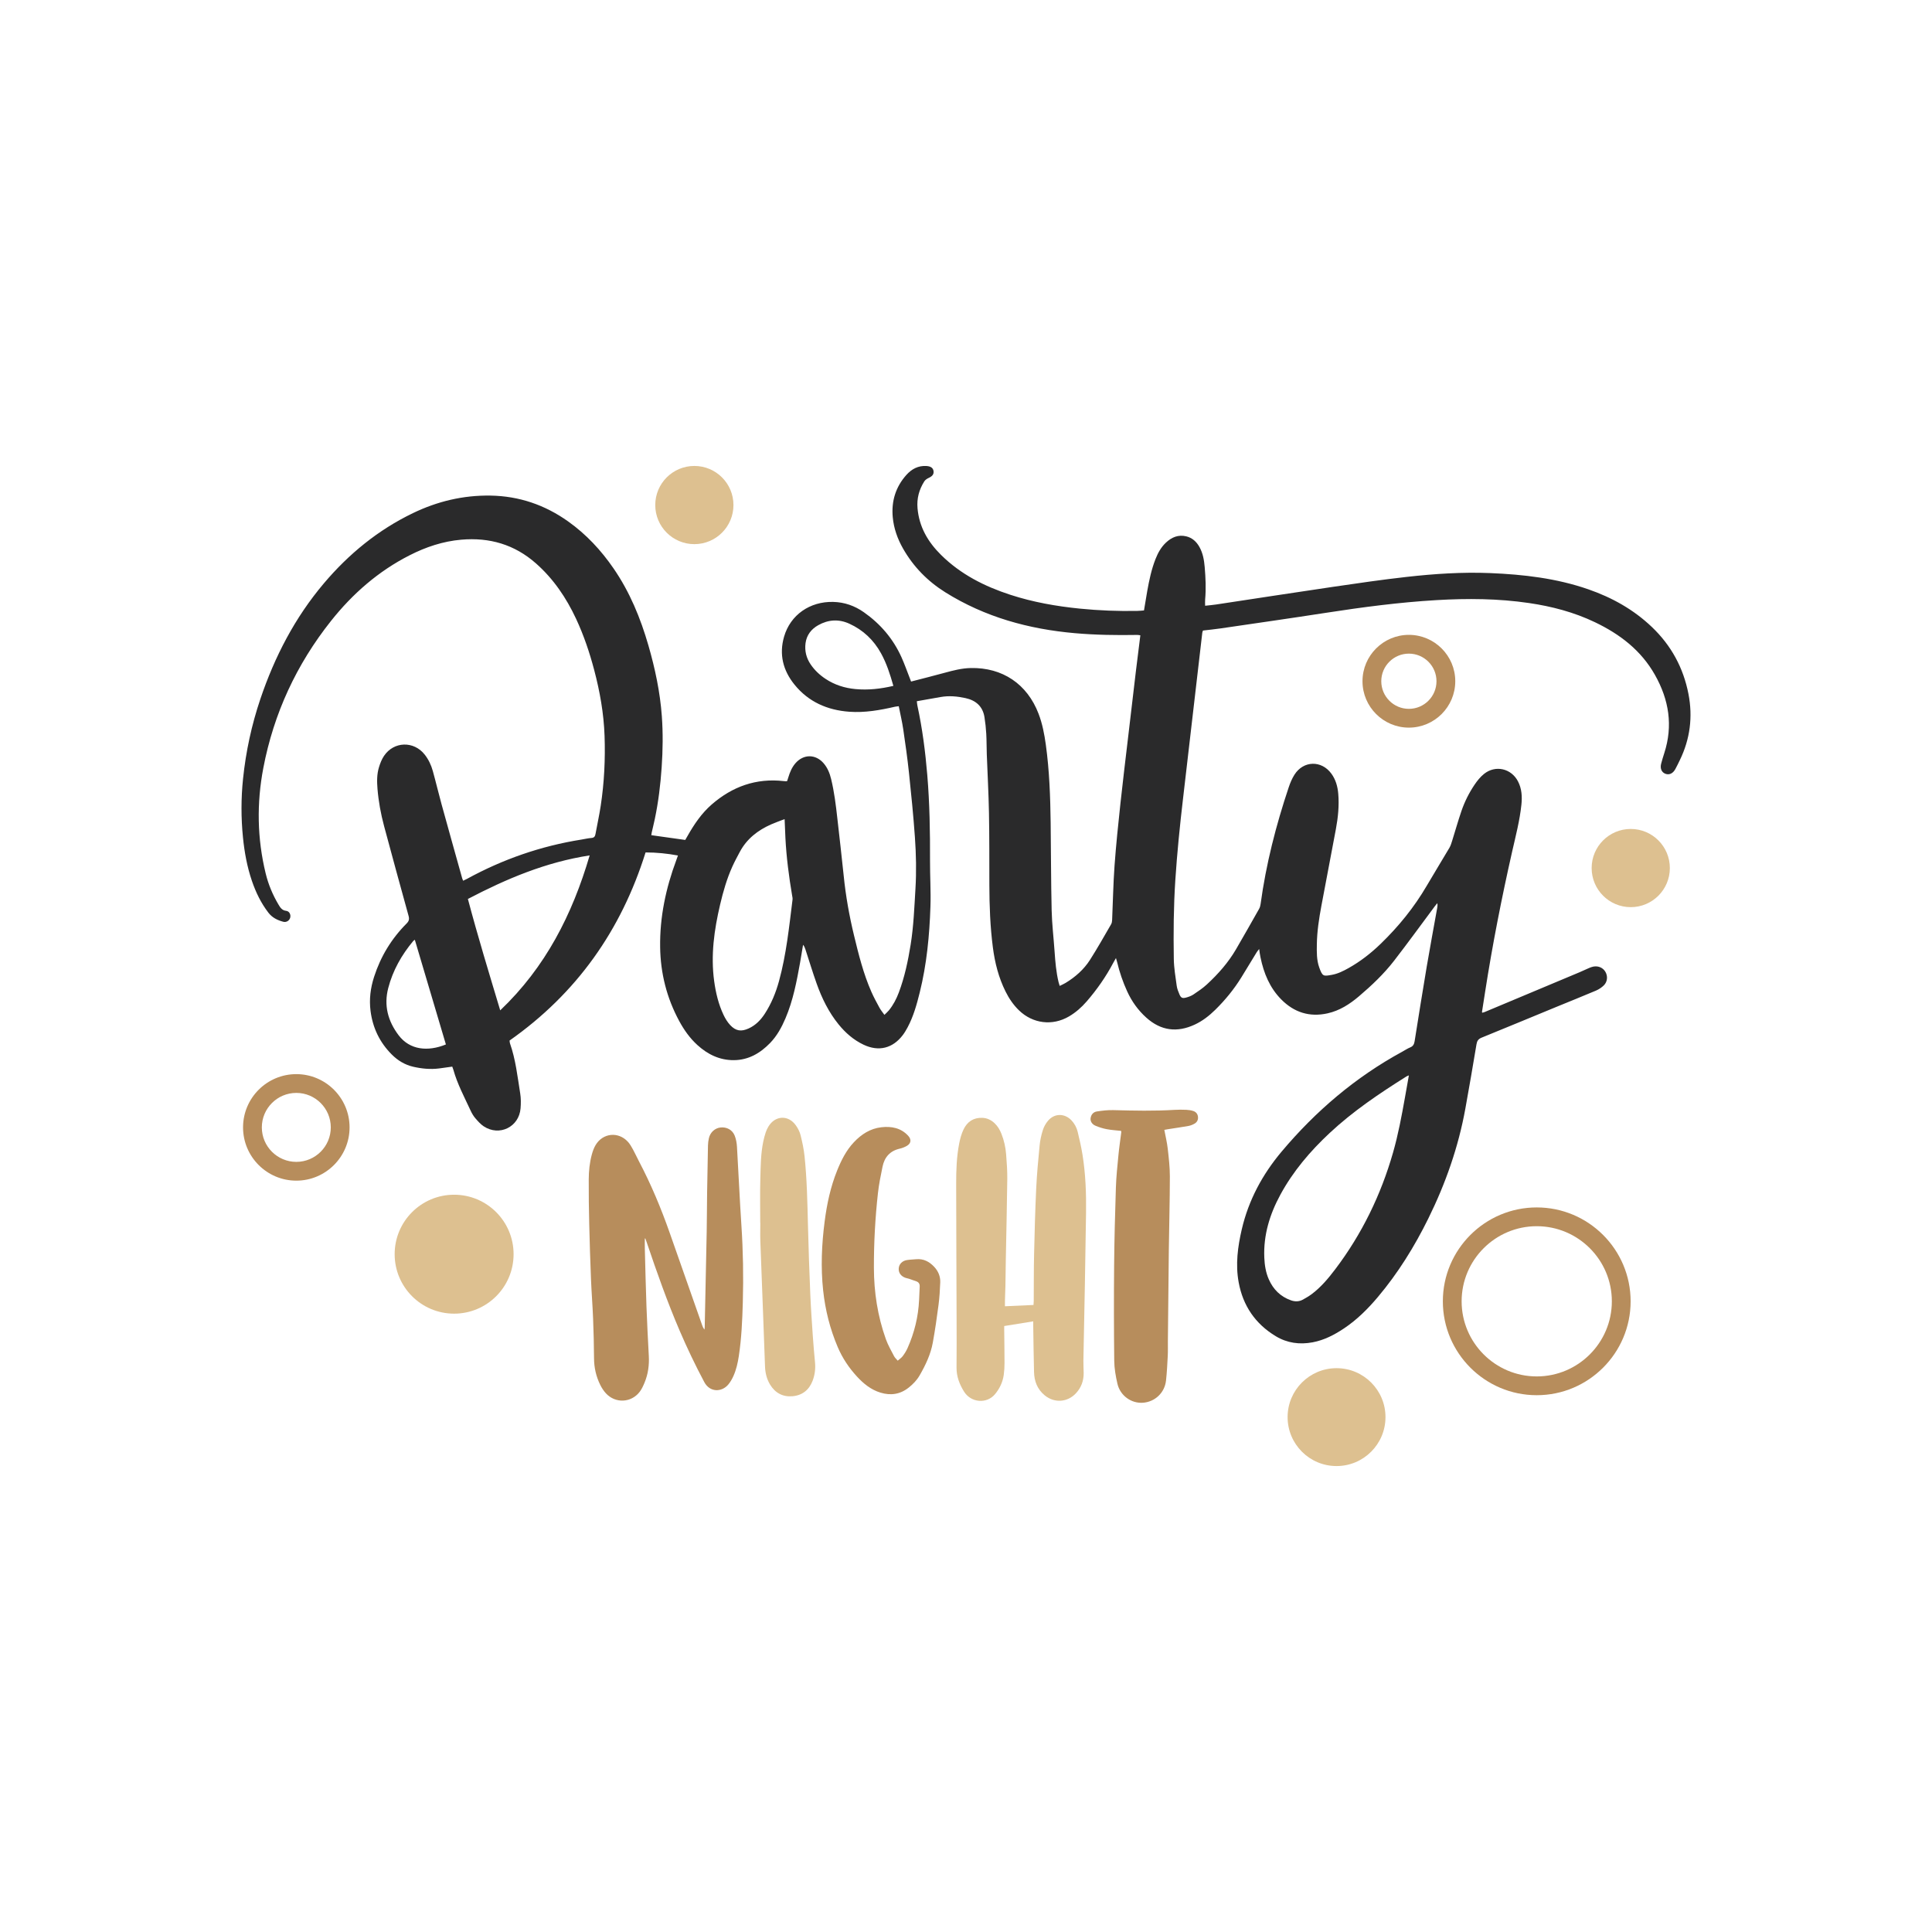 <?xml version="1.0" encoding="iso-8859-1"?>
<!-- Generator: Adobe Illustrator 21.1.0, SVG Export Plug-In . SVG Version: 6.00 Build 0)  -->
<svg version="1.1" id="Calque_1" xmlns="http://www.w3.org/2000/svg" xmlns:xlink="http://www.w3.org/1999/xlink" x="0px" y="0px"
	 width="432px" height="432px" viewBox="0 0 432 432" enable-background="new 0 0 432 432" xml:space="preserve">
<g>
	<g>
		<path fill="#2A2A2B" d="M145.633,186.749c2.536,0.356,5.018,0.704,7.59,1.064c0.161-0.28,0.346-0.597,0.527-0.916
			c1.468-2.59,3.129-5.048,5.388-7.012c4.613-4.009,9.935-5.93,16.093-5.232c0.169,0.019,0.339,0.035,0.508,0.042
			c0.064,0.003,0.13-0.024,0.27-0.052c0.079-0.247,0.172-0.529,0.259-0.813c0.349-1.148,0.796-2.246,1.595-3.166
			c1.802-2.074,4.501-2.078,6.298-0.001c0.89,1.029,1.377,2.259,1.69,3.563c0.694,2.884,1.058,5.82,1.381,8.762
			c0.468,4.261,0.989,8.517,1.416,12.782c0.451,4.512,1.242,8.96,2.305,13.362c1.038,4.299,2.105,8.594,3.896,12.659
			c0.534,1.211,1.17,2.379,1.805,3.543c0.288,0.528,0.685,0.996,1.102,1.59c0.395-0.394,0.729-0.673,0.998-1.003
			c0.977-1.198,1.684-2.554,2.225-3.996c1.298-3.456,2.055-7.046,2.64-10.68c0.666-4.142,0.824-8.324,1.076-12.502
			c0.233-3.85,0.151-7.695-0.119-11.529c-0.339-4.818-0.822-9.626-1.33-14.43c-0.343-3.246-0.802-6.482-1.279-9.712
			c-0.253-1.709-0.655-3.395-1.003-5.159c-0.351,0.045-0.613,0.057-0.865,0.115c-3.36,0.776-6.747,1.371-10.21,1.117
			c-4.897-0.36-9.117-2.199-12.252-6.079c-2.55-3.156-3.468-6.753-2.313-10.724c1.411-4.852,5.763-7.882,10.983-7.755
			c2.533,0.062,4.808,0.87,6.86,2.313c3.698,2.601,6.548,5.932,8.408,10.064c0.669,1.487,1.209,3.031,1.807,4.55
			c0.11,0.279,0.214,0.56,0.336,0.88c2.547-0.662,5.05-1.286,7.537-1.968c1.908-0.524,3.818-1.014,5.807-1.055
			c7.099-0.148,12.624,3.58,15.16,10.214c0.856,2.239,1.303,4.577,1.628,6.939c0.796,5.777,1.001,11.593,1.077,17.415
			c0.085,6.536,0.07,13.073,0.223,19.607c0.072,3.092,0.448,6.176,0.66,9.265c0.156,2.277,0.35,4.546,0.881,6.772
			c0.062,0.258,0.15,0.51,0.256,0.867c0.483-0.242,0.915-0.423,1.31-0.663c2.185-1.323,4.082-2.995,5.456-5.142
			c1.667-2.606,3.181-5.311,4.737-7.987c0.161-0.276,0.209-0.645,0.224-0.974c0.181-4.046,0.248-8.099,0.539-12.136
			c0.335-4.648,0.824-9.286,1.319-13.92c0.532-4.973,1.147-9.937,1.729-14.904c0.574-4.9,1.147-9.8,1.732-14.698
			c0.315-2.634,0.654-5.265,0.991-7.971c-0.246-0.032-0.465-0.088-0.684-0.085c-4.666,0.08-9.328,0.016-13.979-0.394
			c-10.308-0.909-20.06-3.589-28.915-9.115c-3.977-2.482-7.161-5.726-9.485-9.803c-1.246-2.186-2.076-4.53-2.303-7.03
			c-0.323-3.551,0.645-6.75,3.047-9.432c1.182-1.319,2.643-2.118,4.5-1.997c0.932,0.06,1.472,0.416,1.575,1.133
			c0.1,0.7-0.264,1.153-1.068,1.522c-0.378,0.174-0.788,0.443-1.002,0.782c-1.155,1.831-1.703,3.822-1.51,6.014
			c0.368,4.181,2.319,7.519,5.253,10.423c4.394,4.35,9.721,7.037,15.511,8.924c5.067,1.651,10.285,2.566,15.581,3.095
			c4.24,0.423,8.487,0.583,12.745,0.509c0.503-0.009,1.006-0.067,1.547-0.105c0.252-1.506,0.477-2.946,0.736-4.381
			c0.434-2.412,0.937-4.808,1.837-7.1c0.54-1.376,1.243-2.656,2.33-3.68c1.284-1.21,2.767-1.843,4.564-1.405
			c1.344,0.328,2.266,1.192,2.928,2.366c0.788,1.397,1.049,2.94,1.182,4.506c0.205,2.41,0.314,4.823,0.098,7.241
			c-0.039,0.432-0.005,0.871-0.005,1.401c0.857-0.096,1.661-0.16,2.455-0.279c8.711-1.314,17.417-2.667,26.133-3.947
			c5.486-0.805,10.975-1.607,16.484-2.224c6.192-0.693,12.417-1.109,18.651-0.854c7.464,0.305,14.856,1.159,21.971,3.631
			c5.304,1.843,10.106,4.521,14.197,8.42c4.329,4.126,7.046,9.126,8.184,14.976c1,5.139,0.365,10.089-1.933,14.809
			c-0.328,0.673-0.65,1.35-1.009,2.006c-0.55,1.005-1.405,1.37-2.273,1.01c-0.808-0.336-1.165-1.196-0.889-2.24
			c0.208-0.789,0.445-1.571,0.696-2.347c1.99-6.148,1.051-11.932-2.076-17.484c-3.104-5.512-7.847-9.124-13.429-11.796
			c-4.675-2.238-9.619-3.534-14.733-4.286c-6.871-1.011-13.761-1.059-20.678-0.654c-8.299,0.486-16.523,1.57-24.732,2.84
			c-7.866,1.217-15.746,2.343-23.621,3.497c-1.277,0.187-2.564,0.31-3.879,0.467c-0.058,0.183-0.133,0.334-0.151,0.492
			c-0.572,4.9-1.139,9.801-1.707,14.702c-0.862,7.435-1.716,14.872-2.59,22.306c-0.716,6.084-1.331,12.176-1.732,18.291
			c-0.386,5.883-0.436,11.77-0.34,17.658c0.033,1.996,0.377,3.991,0.648,5.977c0.091,0.663,0.35,1.316,0.617,1.937
			c0.328,0.765,0.64,0.925,1.454,0.712c0.584-0.153,1.184-0.372,1.681-0.705c1.043-0.698,2.098-1.41,3.016-2.259
			c2.509-2.318,4.763-4.869,6.493-7.836c1.748-2.999,3.457-6.02,5.165-9.042c0.177-0.314,0.28-0.693,0.329-1.054
			c1.213-8.93,3.439-17.617,6.3-26.149c0.322-0.96,0.727-1.922,1.263-2.776c1.999-3.189,6.054-3.294,8.272-0.251
			c0.971,1.331,1.396,2.862,1.534,4.482c0.226,2.667-0.043,5.306-0.531,7.923c-1.066,5.718-2.171,11.428-3.239,17.145
			c-0.531,2.845-0.972,5.707-1.016,8.607c-0.027,1.732-0.063,3.49,0.526,5.154c0.737,2.082,0.95,2.001,2.811,1.674
			c1.357-0.238,2.578-0.853,3.768-1.52c2.628-1.474,4.984-3.31,7.149-5.402c4.013-3.877,7.497-8.167,10.318-12.993
			c1.666-2.849,3.401-5.658,5.075-8.503c0.287-0.488,0.449-1.058,0.621-1.605c0.693-2.205,1.315-4.434,2.065-6.619
			c0.708-2.065,1.687-4.022,2.904-5.834c0.6-0.893,1.302-1.773,2.132-2.444c2.554-2.066,6.118-1.245,7.619,1.678
			c0.84,1.636,0.938,3.387,0.753,5.177c-0.368,3.565-1.284,7.023-2.072,10.504c-2.351,10.387-4.406,20.831-6.041,31.356
			c-0.235,1.511-0.474,3.021-0.708,4.533c-0.004,0.026,0.032,0.058,0.077,0.137c0.173-0.049,0.366-0.084,0.544-0.159
			c7.057-2.955,14.114-5.912,21.168-8.874c0.721-0.303,1.424-0.647,2.144-0.954c0.311-0.133,0.633-0.26,0.962-0.322
			c1.135-0.214,2.176,0.252,2.714,1.181c0.554,0.957,0.464,2.207-0.363,3.02c-0.496,0.487-1.123,0.899-1.764,1.171
			c-2.941,1.249-5.911,2.431-8.866,3.648c-5.565,2.291-11.121,4.604-16.697,6.868c-0.732,0.297-1.014,0.719-1.14,1.472
			c-0.8,4.797-1.621,9.592-2.488,14.378c-1.558,8.596-4.422,16.758-8.281,24.58c-3.098,6.28-6.764,12.199-11.287,17.565
			c-2.224,2.639-4.654,5.062-7.535,6.992c-2.163,1.449-4.444,2.642-7.035,3.132c-2.922,0.552-5.708,0.176-8.267-1.369
			c-4.573-2.762-7.332-6.814-8.29-12.059c-0.73-3.994-0.208-7.935,0.7-11.838c1.519-6.53,4.615-12.272,8.903-17.371
			c7.633-9.076,16.523-16.653,26.972-22.339c0.598-0.325,1.167-0.717,1.793-0.97c0.667-0.27,0.877-0.747,0.981-1.395
			c0.891-5.576,1.773-11.154,2.714-16.722c0.737-4.36,1.553-8.706,2.332-13.059c0.059-0.329,0.11-0.66,0.018-1.065
			c-0.179,0.221-0.365,0.437-0.535,0.664c-3.031,4.065-6.006,8.173-9.108,12.184c-2.297,2.97-5.022,5.553-7.882,7.981
			c-2.068,1.755-4.32,3.207-7.02,3.805c-4.027,0.892-7.475-0.213-10.347-3.117c-2.577-2.606-3.904-5.853-4.634-9.383
			c-0.062-0.3-0.116-0.601-0.165-0.904c-0.043-0.262-0.072-0.526-0.134-0.985c-0.249,0.321-0.417,0.5-0.543,0.705
			c-1.155,1.886-2.291,3.784-3.457,5.664c-1.64,2.645-3.597,5.041-5.815,7.221c-1.367,1.344-2.866,2.513-4.618,3.324
			c-3.926,1.818-7.526,1.366-10.78-1.544c-1.855-1.66-3.274-3.638-4.303-5.894c-0.963-2.109-1.713-4.295-2.25-6.552
			c-0.054-0.228-0.13-0.451-0.26-0.899c-0.257,0.454-0.433,0.747-0.592,1.049c-1.644,3.116-3.649,5.982-5.951,8.644
			c-1.143,1.322-2.442,2.468-3.953,3.356c-3.703,2.174-8.106,1.625-11.19-1.36c-1.266-1.225-2.228-2.654-3.007-4.218
			c-1.55-3.112-2.386-6.427-2.83-9.859c-0.6-4.634-0.775-9.289-0.785-13.956c-0.011-5.379,0.012-10.759-0.087-16.136
			c-0.08-4.355-0.327-8.706-0.486-13.06c-0.056-1.531-0.031-3.065-0.119-4.594c-0.072-1.254-0.203-2.509-0.403-3.749
			c-0.389-2.415-1.944-3.746-4.247-4.246c-1.837-0.399-3.697-0.576-5.574-0.237c-1.736,0.314-3.473,0.614-5.302,0.936
			c0.05,0.396,0.065,0.69,0.127,0.975c1.112,5.129,1.78,10.318,2.214,15.547c0.527,6.35,0.636,12.709,0.609,19.076
			c-0.014,3.438,0.208,6.88,0.094,10.313c-0.214,6.468-0.827,12.906-2.391,19.207c-0.663,2.67-1.399,5.336-2.707,7.789
			c-0.319,0.599-0.666,1.192-1.074,1.732c-2.258,2.985-5.399,3.767-8.781,2.163c-2.222-1.054-4.037-2.637-5.58-4.536
			c-2.216-2.728-3.74-5.841-4.91-9.126c-0.901-2.53-1.678-5.103-2.514-7.656c-0.113-0.345-0.243-0.685-0.524-1.017
			c-0.219,1.315-0.424,2.633-0.66,3.944c-0.766,4.254-1.569,8.5-3.278,12.507c-0.86,2.016-1.902,3.926-3.441,5.512
			c-2.21,2.277-4.809,3.798-8.075,3.828c-3.196,0.029-5.873-1.284-8.191-3.395c-1.678-1.529-2.971-3.363-4.047-5.351
			c-2.789-5.156-4.183-10.669-4.266-16.531c-0.095-6.729,1.275-13.177,3.613-19.449c0.117-0.313,0.224-0.63,0.368-1.035
			c-2.415-0.447-4.762-0.687-7.24-0.688c-5.441,17.402-15.403,31.516-30.409,42.062c0.024,0.178,0.016,0.418,0.091,0.63
			c1.274,3.621,1.681,7.423,2.284,11.179c0.176,1.097,0.172,2.247,0.082,3.359c-0.336,4.164-4.738,6.319-8.228,4.021
			c-0.722-0.476-1.323-1.166-1.895-1.83c-0.416-0.484-0.753-1.06-1.022-1.642c-1.399-3.021-2.979-5.968-3.885-9.198
			c-0.063-0.225-0.154-0.441-0.24-0.685c-1.004,0.14-1.973,0.286-2.945,0.408c-1.949,0.245-3.877,0.058-5.778-0.378
			c-1.873-0.43-3.463-1.396-4.813-2.749c-2.69-2.696-4.249-5.935-4.736-9.723c-0.337-2.624-0.011-5.152,0.794-7.646
			c1.469-4.554,3.89-8.53,7.266-11.913c0.525-0.526,0.645-0.975,0.445-1.698c-1.853-6.686-3.678-13.38-5.478-20.081
			c-0.734-2.73-1.241-5.509-1.475-8.331c-0.135-1.635-0.15-3.28,0.338-4.861c0.267-0.867,0.611-1.751,1.113-2.498
			c2.204-3.286,6.69-3.401,9.123-0.279c0.849,1.089,1.43,2.326,1.796,3.642c0.683,2.457,1.267,4.941,1.943,7.399
			c1.525,5.542,3.082,11.075,4.628,16.611c0.045,0.16,0.121,0.311,0.209,0.532c0.302-0.145,0.572-0.26,0.828-0.4
			c8.04-4.406,16.576-7.366,25.635-8.807c0.739-0.118,1.472-0.302,2.215-0.355c0.602-0.043,0.815-0.33,0.913-0.869
			c0.382-2.108,0.85-4.202,1.171-6.318c0.79-5.195,1.044-10.426,0.859-15.678c-0.176-4.989-1.044-9.871-2.316-14.687
			c-1.035-3.921-2.325-7.754-4.041-11.434c-2.195-4.707-5.047-8.932-8.97-12.4c-4.799-4.242-10.396-5.86-16.714-5.311
			c-4.1,0.356-7.907,1.633-11.547,3.486c-6.979,3.551-12.734,8.578-17.578,14.677c-7.718,9.719-12.801,20.678-15.131,32.865
			c-1.508,7.883-1.385,15.774,0.522,23.6c0.6,2.461,1.569,4.78,2.865,6.959c0.399,0.671,0.781,1.296,1.722,1.405
			c0.738,0.085,1.094,0.889,0.883,1.575c-0.194,0.632-0.863,1.048-1.533,0.868c-1.3-0.349-2.465-0.91-3.327-2.031
			c-1.66-2.159-2.821-4.568-3.693-7.126c-1.07-3.139-1.66-6.385-1.991-9.676c-0.442-4.382-0.441-8.773,0.014-13.151
			c0.631-6.078,1.913-12.024,3.868-17.816c3.197-9.47,7.729-18.219,14.214-25.881c5.566-6.575,12.112-11.934,19.9-15.69
			c5.475-2.641,11.245-4.024,17.357-3.924c6.397,0.104,12.153,2.081,17.345,5.77c4.043,2.872,7.365,6.446,10.166,10.518
			c3.628,5.273,6.026,11.101,7.792,17.219c1.494,5.179,2.609,10.43,3.001,15.813c0.277,3.807,0.224,7.619-0.037,11.429
			c-0.265,3.875-0.728,7.722-1.524,11.526c-0.216,1.032-0.473,2.055-0.705,3.083C145.677,186.359,145.662,186.556,145.633,186.749z
			 M315.029,240.456c-0.304,0.133-0.434,0.171-0.544,0.24c-6.028,3.788-11.928,7.753-17.153,12.629
			c-4.354,4.063-8.186,8.555-11.04,13.816c-2.376,4.379-3.802,9.013-3.592,14.056c0.07,1.676,0.327,3.324,1.008,4.868
			c0.994,2.251,2.614,3.868,4.966,4.695c0.911,0.32,1.816,0.304,2.666-0.169c0.682-0.379,1.363-0.774,1.985-1.242
			c2.06-1.549,3.701-3.512,5.242-5.549c5.96-7.875,10.206-16.605,12.922-26.091c1.153-4.028,1.918-8.139,2.653-12.256
			C314.427,243.851,314.711,242.248,315.029,240.456z M175.441,183.156c-1.085,0.421-2.075,0.761-3.028,1.183
			c-2.969,1.316-5.432,3.227-6.991,6.149c-0.576,1.079-1.159,2.158-1.663,3.271c-1.237,2.737-2.06,5.615-2.745,8.531
			c-1.32,5.627-2.116,11.293-1.324,17.09c0.357,2.612,0.963,5.15,2.087,7.537c0.386,0.818,0.879,1.63,1.492,2.288
			c1.258,1.352,2.484,1.516,4.153,0.747c1.534-0.707,2.663-1.86,3.572-3.255c1.481-2.274,2.492-4.756,3.204-7.36
			c1.631-5.96,2.254-12.09,3.015-18.195c0.037-0.294-0.042-0.607-0.093-0.906c-0.719-4.262-1.277-8.542-1.5-12.862
			C175.552,186.019,175.505,184.664,175.441,183.156z M111.85,225.918c10.13-9.642,16.118-21.414,20-34.649
			c-9.837,1.516-18.632,5.247-27.229,9.74C106.837,209.374,109.33,217.525,111.85,225.918z M199.759,153.363
			c-0.734-2.594-1.512-5.018-2.748-7.263c-1.641-2.98-3.996-5.226-7.099-6.64c-2.36-1.075-4.711-0.926-6.953,0.334
			c-1.556,0.874-2.595,2.203-2.837,4.016c-0.228,1.713,0.162,3.31,1.141,4.75c0.892,1.312,2.028,2.376,3.346,3.247
			c2.027,1.338,4.259,2.046,6.679,2.273C194.132,154.345,196.906,154.032,199.759,153.363z M92.756,210.133
			c-0.19,0.146-0.284,0.195-0.347,0.269c-2.608,3.117-4.574,6.588-5.599,10.536c-1.009,3.889-0.075,7.37,2.325,10.549
			c2.495,3.305,6.547,3.704,10.569,2.055C97.4,225.781,95.094,218.012,92.756,210.133z"/>
		<g>
			<g>
				<path fill="#B78D5C" d="M144.184,276.926c0,0.778-0.018,1.557,0.003,2.335c0.114,4.296,0.209,8.593,0.366,12.887
					c0.134,3.689,0.328,7.376,0.524,11.062c0.109,2.058-0.162,4.05-0.953,5.952c-0.299,0.72-0.629,1.459-1.101,2.069
					c-1.905,2.465-5.429,2.61-7.541,0.319c-0.505-0.547-0.927-1.202-1.258-1.871c-0.924-1.868-1.384-3.847-1.396-5.951
					c-0.017-2.965-0.093-5.931-0.21-8.894c-0.116-2.932-0.351-5.86-0.469-8.792c-0.165-4.082-0.296-8.165-0.393-12.249
					c-0.08-3.357-0.132-6.716-0.112-10.074c0.012-1.874,0.194-3.751,0.691-5.57c0.197-0.722,0.456-1.455,0.834-2.096
					c1.614-2.731,5.094-3.088,7.235-0.745c0.462,0.505,0.807,1.129,1.141,1.734c0.467,0.845,0.858,1.732,1.308,2.587
					c2.726,5.176,4.971,10.558,6.908,16.073c2.425,6.904,4.848,13.808,7.275,20.711c0.107,0.303,0.239,0.597,0.5,0.875
					c0.014-0.19,0.037-0.381,0.041-0.571c0.15-7.11,0.308-14.22,0.443-21.331c0.055-2.875,0.048-5.751,0.09-8.626
					c0.051-3.539,0.117-7.079,0.195-10.618c0.012-0.541,0.082-1.089,0.2-1.618c0.299-1.339,1.35-2.285,2.623-2.419
					c1.354-0.143,2.632,0.519,3.147,1.815c0.306,0.77,0.463,1.634,0.513,2.466c0.35,5.859,0.602,11.724,0.991,17.58
					c0.381,5.745,0.481,11.49,0.316,17.242c-0.115,4.023-0.287,8.045-0.895,12.032c-0.233,1.53-0.574,3.038-1.208,4.452
					c-0.306,0.681-0.691,1.358-1.173,1.923c-1.44,1.684-4.088,1.776-5.346-0.592c-2.002-3.769-3.843-7.609-5.523-11.533
					c-2.741-6.401-5.061-12.955-7.288-19.545c-0.116-0.342-0.24-0.681-0.36-1.021C144.261,276.925,144.222,276.926,144.184,276.926z
					"/>
				<path fill="#B78D5C" d="M260.346,252.642c0.272,1.459,0.606,2.811,0.761,4.182c0.234,2.071,0.481,4.156,0.478,6.235
					c-0.008,5.505-0.163,11.009-0.232,16.514c-0.085,6.776-0.144,13.553-0.212,20.329c-0.011,1.089,0.029,2.18-0.027,3.267
					c-0.094,1.84-0.188,3.683-0.387,5.514c-0.298,2.745-2.474,4.787-5.18,4.975c-2.598,0.18-5.08-1.595-5.689-4.257
					c-0.382-1.672-0.692-3.4-0.711-5.107c-0.081-7.109-0.09-14.219-0.027-21.328c0.052-5.807,0.206-11.614,0.395-17.418
					c0.079-2.415,0.336-4.826,0.568-7.233c0.165-1.714,0.423-3.418,0.635-5.127c0.01-0.082-0.018-0.169-0.036-0.319
					c-1.078-0.121-2.165-0.181-3.225-0.382c-0.852-0.161-1.696-0.431-2.498-0.765c-0.803-0.334-1.198-1.033-1.097-1.707
					c0.12-0.808,0.63-1.37,1.395-1.488c1.219-0.188,2.464-0.334,3.693-0.301c4.566,0.122,9.13,0.224,13.694-0.059
					c0.874-0.054,1.755-0.045,2.631-0.008c0.508,0.021,1.026,0.104,1.511,0.253c0.624,0.192,1.019,0.651,1.086,1.322
					c0.066,0.666-0.213,1.204-0.782,1.525c-0.414,0.233-0.88,0.423-1.346,0.507c-1.546,0.277-3.103,0.496-4.656,0.739
					C260.852,252.541,260.618,252.591,260.346,252.642z"/>
				<path fill="#B78D5C" d="M200.735,304.247c0.42-0.371,0.835-0.636,1.111-1.005c0.413-0.553,0.792-1.151,1.073-1.779
					c1.534-3.43,2.414-7.025,2.593-10.784c0.047-0.997,0.089-1.994,0.136-2.992c0.027-0.581-0.198-0.989-0.77-1.182
					c-0.542-0.183-1.078-0.387-1.621-0.568c-0.257-0.086-0.532-0.121-0.787-0.211c-1.026-0.36-1.583-1.146-1.513-2.113
					c0.068-0.937,0.771-1.689,1.823-1.857c0.685-0.11,1.385-0.124,2.078-0.189c1.646-0.154,2.938,0.535,4.026,1.694
					c0.91,0.97,1.405,2.14,1.356,3.46c-0.063,1.69-0.165,3.385-0.383,5.06c-0.365,2.816-0.772,5.631-1.278,8.425
					c-0.479,2.646-1.632,5.056-2.969,7.37c-0.611,1.058-1.464,1.929-2.415,2.688c-1.899,1.517-4.032,1.834-6.329,1.13
					c-2.123-0.651-3.785-2.006-5.253-3.602c-1.795-1.95-3.253-4.134-4.296-6.581c-1.732-4.065-2.792-8.301-3.263-12.691
					c-0.552-5.145-0.324-10.268,0.337-15.387c0.505-3.915,1.318-7.748,2.802-11.419c0.923-2.283,2.015-4.472,3.721-6.291
					c1.684-1.794,3.682-3.085,6.162-3.366c2.241-0.254,4.351,0.13,5.987,1.895c0.761,0.821,0.676,1.707-0.284,2.264
					c-0.49,0.284-1.042,0.504-1.594,0.629c-2.173,0.491-3.405,1.892-3.842,3.996c-0.411,1.981-0.816,3.973-1.038,5.98
					c-0.612,5.537-0.914,11.096-0.9,16.668c0.014,5.459,0.833,10.793,2.67,15.94c0.473,1.327,1.197,2.568,1.844,3.829
					C200.09,303.59,200.403,303.852,200.735,304.247z"/>
			</g>
			<g>
				<path fill="#DDC090" d="M224.708,292.083c2.185-0.099,4.259-0.193,6.385-0.289c0.022-0.344,0.052-0.607,0.054-0.87
					c0.024-3.48-0.002-6.961,0.076-10.44c0.111-4.9,0.242-9.8,0.472-14.695c0.152-3.23,0.454-6.454,0.768-9.673
					c0.114-1.165,0.371-2.335,0.728-3.45c0.241-0.756,0.668-1.508,1.188-2.109c1.433-1.653,3.683-1.639,5.192-0.056
					c0.706,0.741,1.174,1.631,1.409,2.608c0.402,1.673,0.789,3.355,1.064,5.052c0.698,4.313,0.857,8.667,0.798,13.029
					c-0.072,5.326-0.162,10.651-0.259,15.976c-0.104,5.688-0.231,11.375-0.333,17.062c-0.017,0.937,0.056,1.875,0.061,2.813
					c0.009,1.705-0.54,3.208-1.7,4.469c-1.911,2.077-4.844,2.276-7.024,0.48c-1.633-1.346-2.322-3.143-2.374-5.196
					c-0.087-3.417-0.123-6.836-0.178-10.254c-0.005-0.324-0.001-0.648-0.001-1.084c-2.217,0.359-4.32,0.699-6.488,1.049
					c0,0.337-0.003,0.635,0,0.932c0.025,2.451,0.068,4.902,0.068,7.353c0,0.875-0.052,1.758-0.171,2.625
					c-0.225,1.626-0.927,3.092-1.957,4.328c-1.855,2.226-5.367,1.913-6.917-0.565c-1.023-1.636-1.704-3.385-1.685-5.375
					c0.036-3.719,0.022-7.439,0.011-11.158c-0.029-9.986-0.081-19.972-0.093-29.958c-0.004-3.026,0.096-6.055,0.682-9.035
					c0.208-1.059,0.503-2.134,0.965-3.103c0.819-1.721,2.219-2.678,4.203-2.599c1.079,0.043,1.986,0.483,2.757,1.219
					c0.692,0.659,1.163,1.463,1.513,2.345c0.585,1.474,0.926,3.011,1.049,4.582c0.144,1.839,0.281,3.686,0.26,5.527
					c-0.069,5.96-0.215,11.92-0.326,17.88c-0.038,2.027-0.053,4.055-0.092,6.082c-0.02,1.058-0.073,2.116-0.103,3.175
					C224.698,291.18,224.708,291.599,224.708,292.083z"/>
				<path fill="#DDC090" d="M169.989,273.41c0-3.298-0.074-6.598,0.023-9.893c0.081-2.776,0.086-5.569,0.666-8.308
					c0.144-0.679,0.321-1.354,0.539-2.012c0.151-0.455,0.361-0.901,0.611-1.311c1.516-2.489,4.445-2.626,6.126-0.253
					c0.463,0.654,0.86,1.417,1.053,2.188c0.389,1.548,0.726,3.126,0.892,4.711c0.539,5.149,0.636,10.323,0.764,15.495
					c0.127,5.111,0.304,10.221,0.518,15.328c0.133,3.172,0.359,6.341,0.574,9.51c0.131,1.931,0.307,3.859,0.487,5.786
					c0.132,1.414-0.045,2.796-0.546,4.104c-0.781,2.042-2.311,3.258-4.495,3.446c-2.182,0.188-3.889-0.744-5.02-2.62
					c-0.731-1.212-1.063-2.568-1.119-3.978c-0.148-3.778-0.274-7.557-0.416-11.335c-0.209-5.561-0.436-11.122-0.631-16.684
					c-0.049-1.39-0.007-2.783-0.007-4.175C170.001,273.41,169.995,273.41,169.989,273.41z"/>
			</g>
		</g>
	</g>
	<g>
		<g>
			<circle fill="#DDC090" cx="101.543" cy="280.44" r="13.297"/>
			<circle fill="#DDC090" cx="298.854" cy="316.87" r="10.943"/>
			<circle fill="#DDC090" cx="364.639" cy="194.099" r="8.743"/>
			<circle fill="#DDC090" cx="155.26" cy="112.93" r="8.743"/>
		</g>
		<g>
			<g>
				<path fill="#B78D5C" d="M343.618,311.971c-11.576,0-20.994-9.418-20.994-20.994c0-11.576,9.418-20.993,20.994-20.993
					c11.576,0,20.994,9.417,20.994,20.993C364.612,302.553,355.194,311.971,343.618,311.971z M343.618,274.182
					c-9.261,0-16.795,7.534-16.795,16.794c0,9.261,7.534,16.795,16.795,16.795c9.261,0,16.795-7.534,16.795-16.795
					C360.413,281.716,352.879,274.182,343.618,274.182z"/>
			</g>
			<g>
				<path fill="#B78D5C" d="M66.256,263.997c-6.567,0-11.909-5.343-11.909-11.91c0-6.567,5.342-11.909,11.909-11.909
					s11.909,5.342,11.909,11.909C78.165,258.654,72.823,263.997,66.256,263.997z M66.256,244.377c-4.251,0-7.71,3.459-7.71,7.71
					c0,4.252,3.459,7.711,7.71,7.711s7.71-3.459,7.71-7.711C73.966,247.836,70.507,244.377,66.256,244.377z"/>
			</g>
			<g>
				<path fill="#B78D5C" d="M315.029,162.699c-5.719,0-10.372-4.653-10.372-10.373s4.652-10.372,10.372-10.372
					s10.372,4.652,10.372,10.372S320.749,162.699,315.029,162.699z M315.029,146.154c-3.404,0-6.173,2.769-6.173,6.173
					c0,3.405,2.769,6.174,6.173,6.174s6.173-2.769,6.173-6.174C321.202,148.923,318.433,146.154,315.029,146.154z"/>
			</g>
		</g>
	</g>
</g>
</svg>
